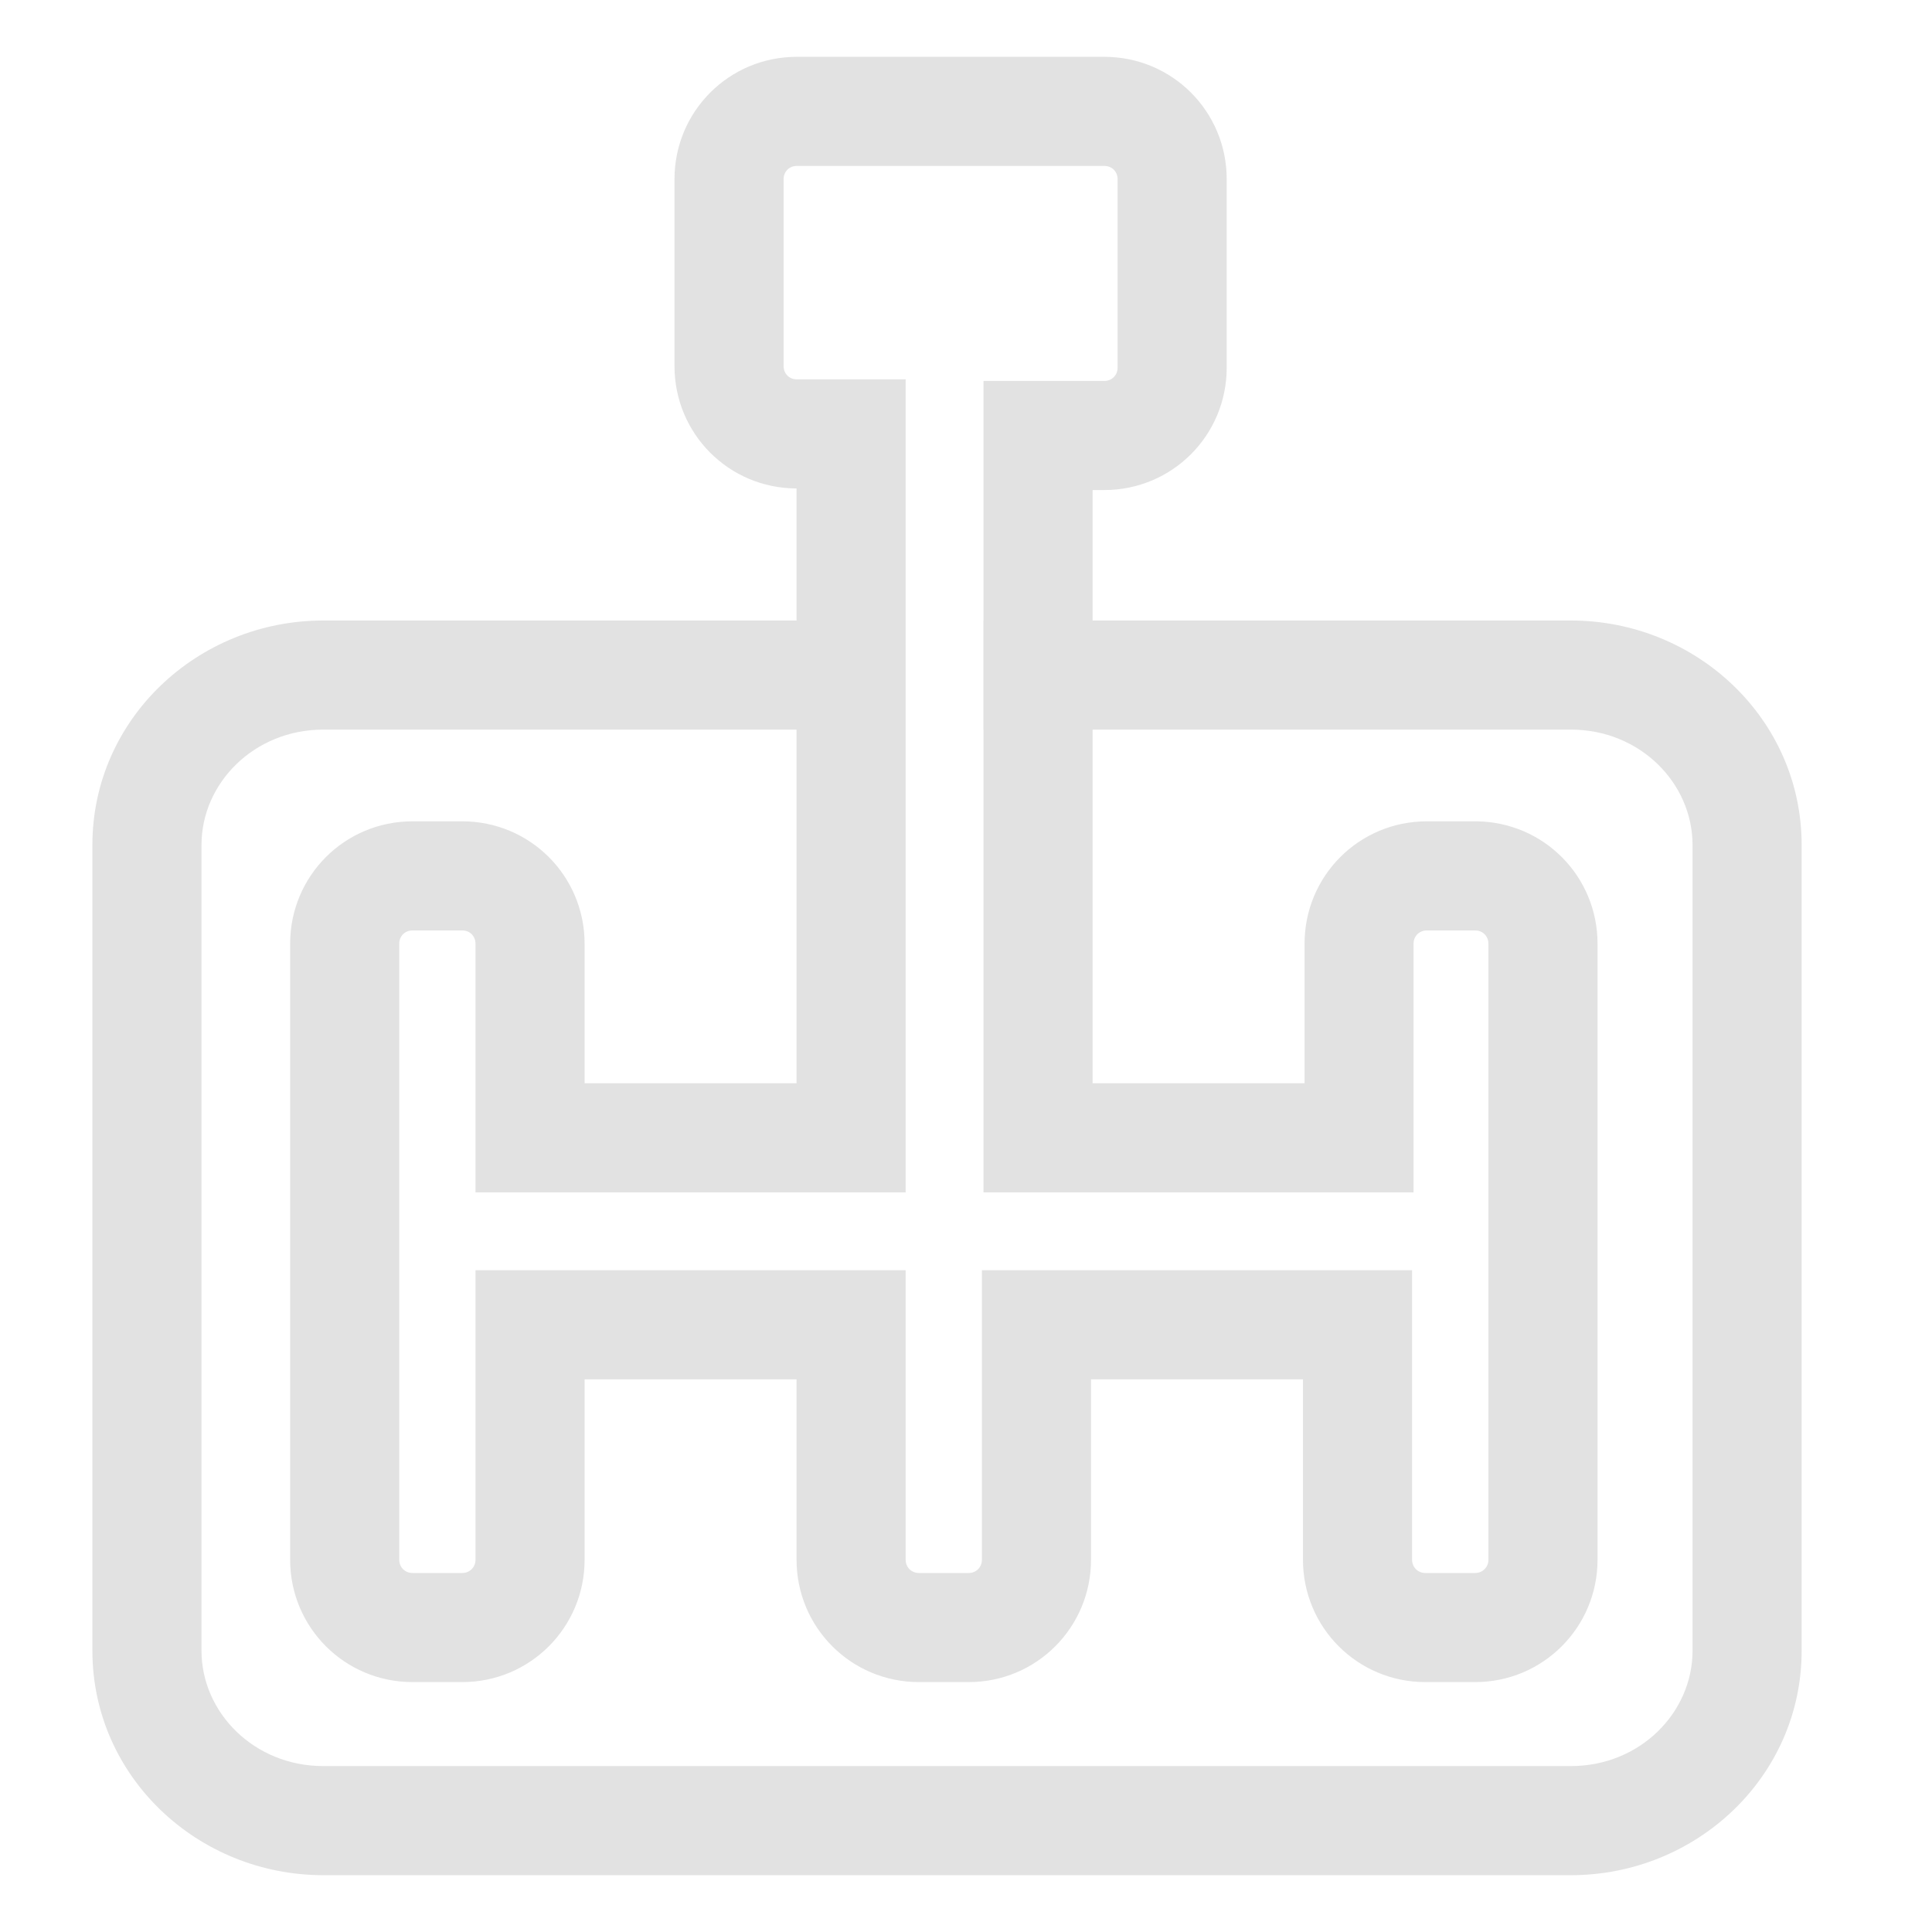 <svg width="17" height="17" viewBox="0 0 17 17" fill="none" xmlns="http://www.w3.org/2000/svg">
<path fill-rule="evenodd" clip-rule="evenodd" d="M9.717 0.5C10.314 0.5 10.794 0.98 10.794 1.577V3.235C10.794 3.831 10.314 4.312 9.717 4.312H9.614V5.46H13.823C14.928 5.46 15.853 6.328 15.853 7.435V14.525C15.853 15.632 14.928 16.5 13.823 16.5H2.844C1.739 16.5 0.813 15.632 0.813 14.525V7.435C0.813 6.328 1.739 5.46 2.844 5.46H7.009V4.298C6.413 4.297 5.935 3.817 5.935 3.221V1.577C5.935 0.98 6.415 0.5 7.011 0.5H9.717ZM2.844 6.42C2.236 6.42 1.773 6.891 1.773 7.435V14.525C1.773 15.069 2.236 15.54 2.844 15.54H13.823C14.431 15.54 14.893 15.069 14.893 14.525V7.435C14.893 6.891 14.431 6.42 13.823 6.42H9.614V9.532H11.479V8.304C11.479 7.707 11.959 7.227 12.555 7.227H12.993V7.227C13.584 7.234 14.057 7.711 14.057 8.304V13.724C14.057 14.32 13.576 14.801 12.98 14.801H12.542C11.945 14.801 11.465 14.32 11.465 13.724V12.137H9.6V13.724C9.6 14.32 9.12 14.801 8.524 14.801H8.086C7.489 14.801 7.009 14.32 7.009 13.724V12.137H5.144V13.724C5.144 14.32 4.664 14.801 4.067 14.801H3.63C3.033 14.801 2.553 14.32 2.553 13.724V8.304C2.553 7.707 3.033 7.227 3.63 7.227H4.067C4.664 7.227 5.144 7.707 5.144 8.304V9.532H7.009V6.42H2.844ZM7.011 1.46C6.945 1.46 6.895 1.51 6.895 1.577V3.221C6.895 3.288 6.945 3.338 7.011 3.338H7.969V10.492H4.184V8.304C4.184 8.237 4.134 8.187 4.067 8.187H3.63C3.563 8.187 3.513 8.237 3.513 8.304V13.724C3.513 13.79 3.563 13.841 3.63 13.841H4.067C4.134 13.841 4.184 13.79 4.184 13.724V11.177H7.969V13.724C7.969 13.79 8.019 13.841 8.086 13.841H8.524C8.59 13.841 8.64 13.79 8.64 13.724V11.177H12.425V13.724C12.425 13.79 12.476 13.841 12.542 13.841H12.98C13.046 13.841 13.097 13.79 13.097 13.724V8.304C13.097 8.245 13.058 8.2 13.004 8.189L12.98 8.187H12.555C12.489 8.187 12.438 8.237 12.438 8.304V10.492H8.654V6.42H8.653V5.46H8.654V3.352H9.717C9.784 3.352 9.834 3.301 9.834 3.235V1.577C9.834 1.51 9.784 1.46 9.717 1.46H7.011Z" fill="#E2E2E2"/>
</svg>
